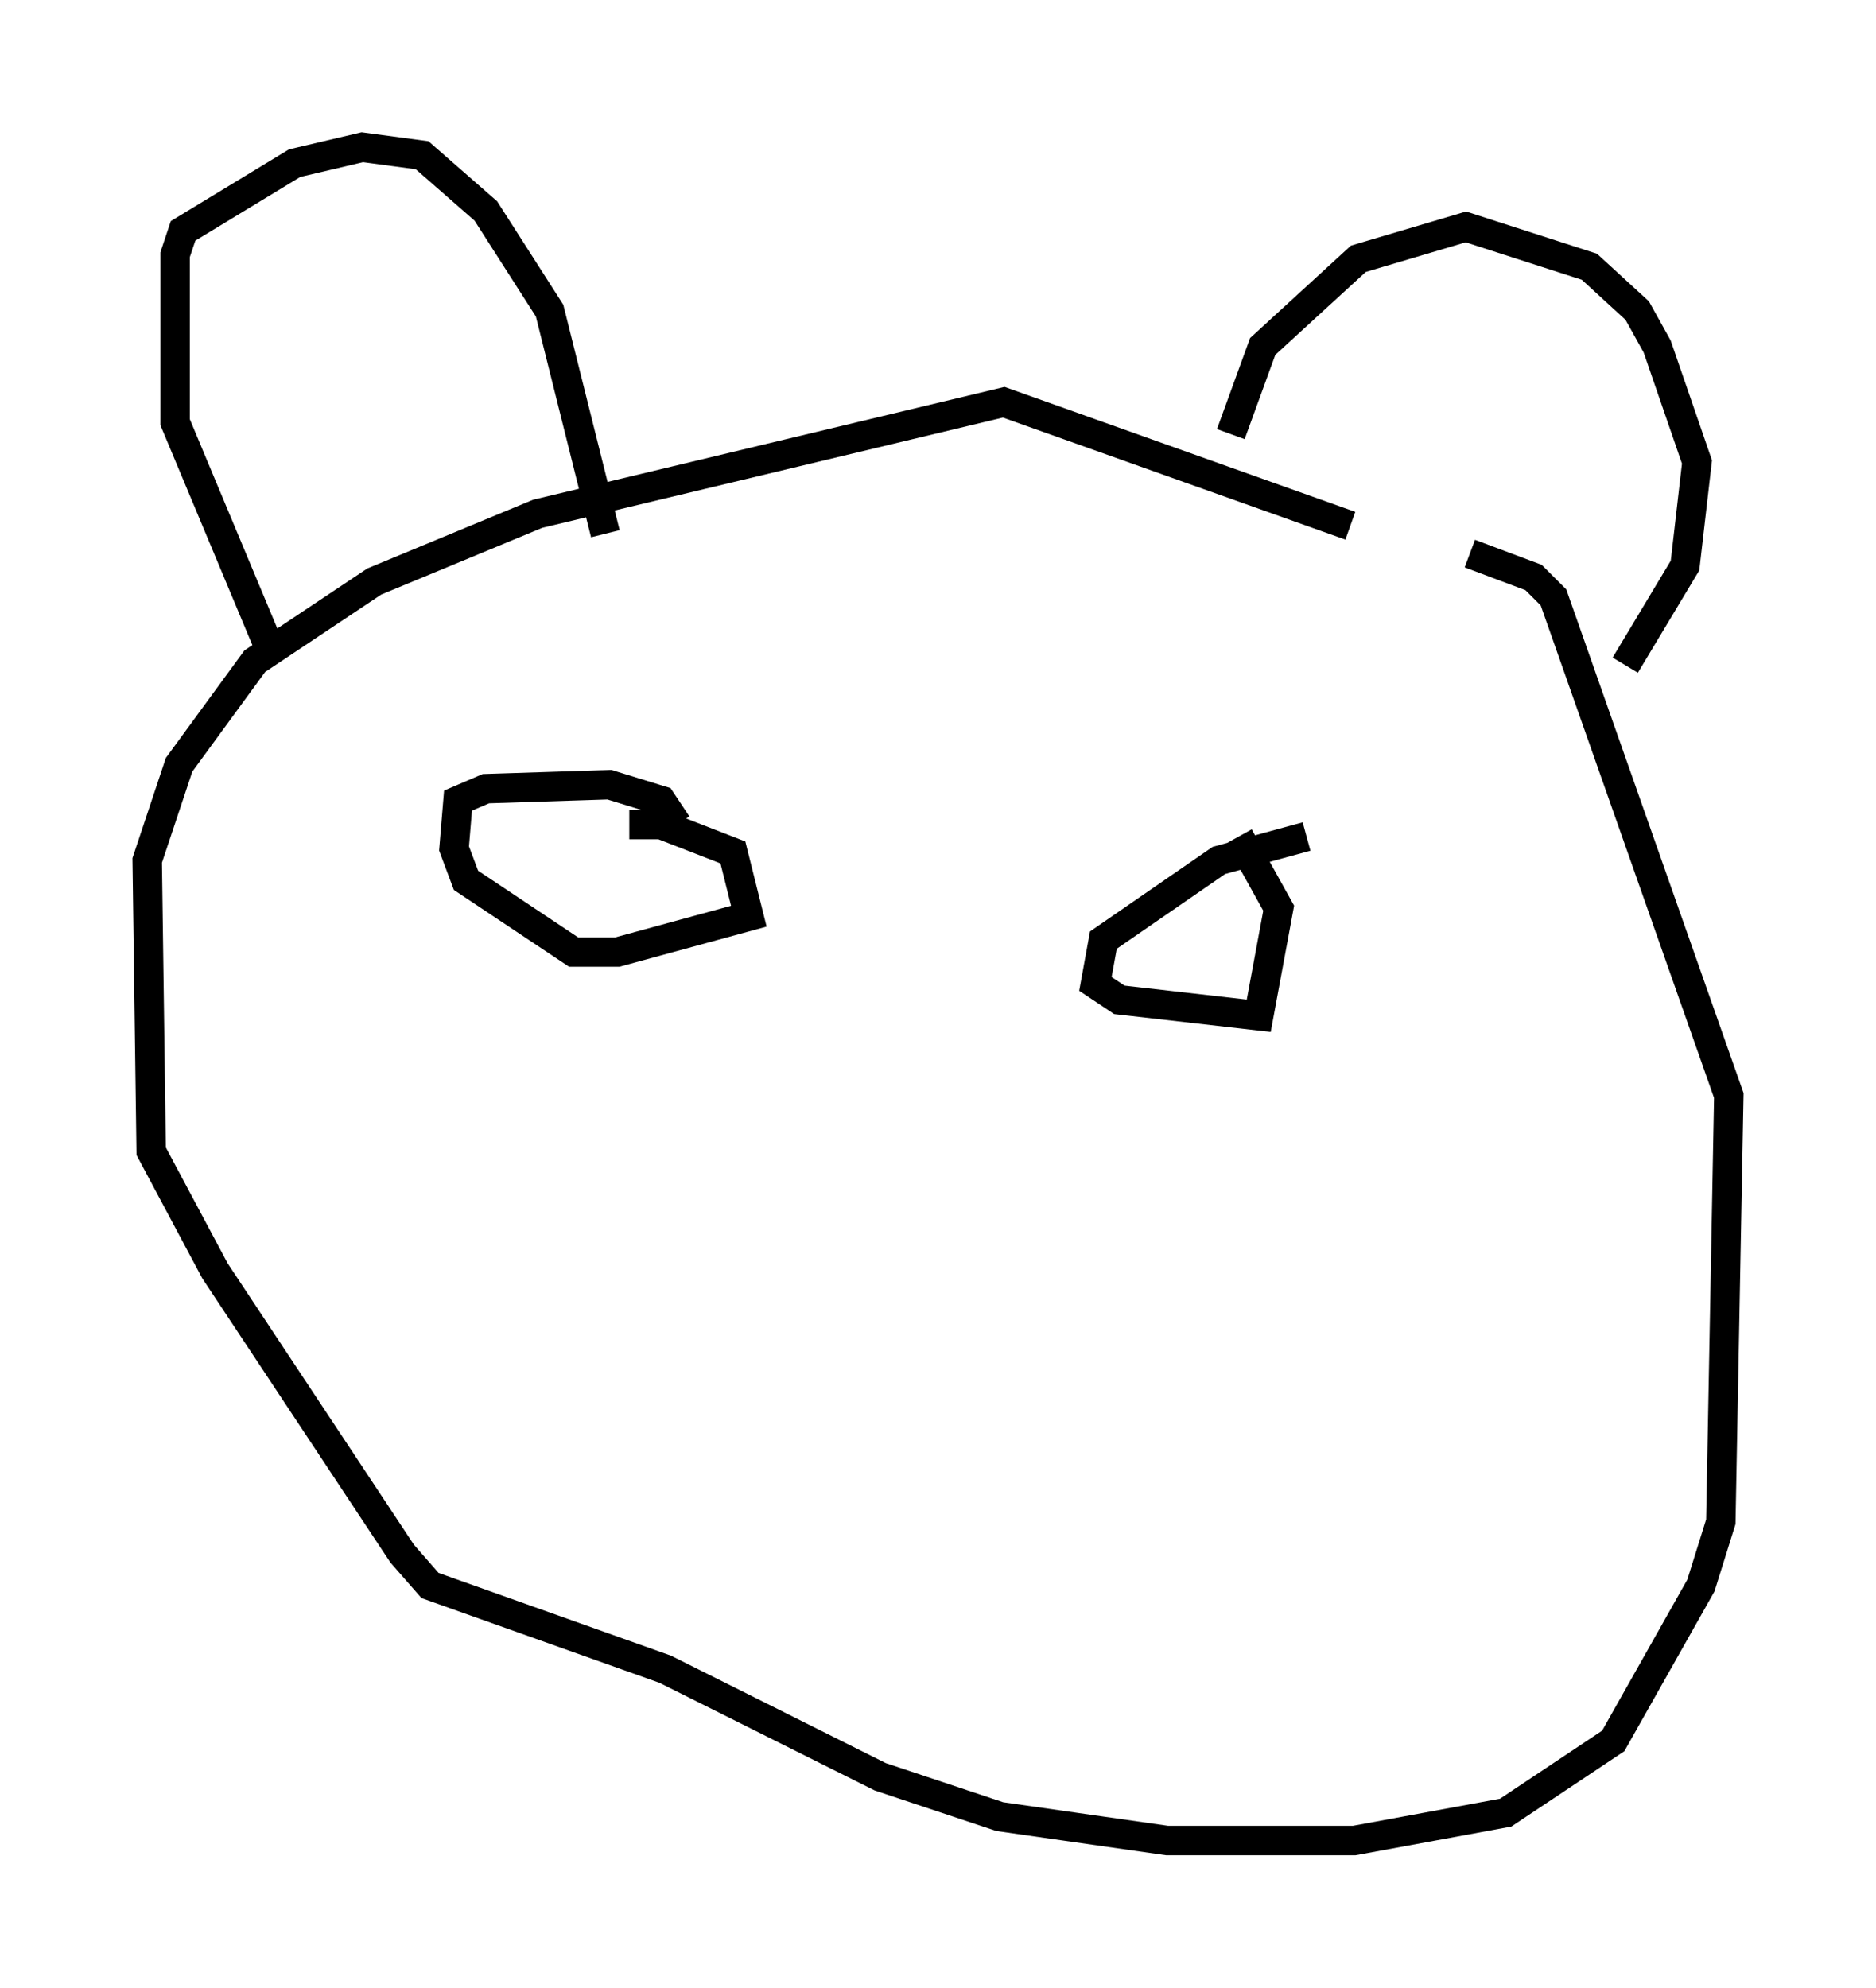 <?xml version="1.0" encoding="utf-8" ?>
<svg baseProfile="full" height="67.51" version="1.1" width="63.721" xmlns="http://www.w3.org/2000/svg" xmlns:ev="http://www.w3.org/2001/xml-events" xmlns:xlink="http://www.w3.org/1999/xlink"><defs /><rect fill="white" height="67.51" width="63.721" x="0" y="0" /><path d="M52.361, 21.915 m-6.495, -4.059 l-11.773, -4.195 -15.832, 3.789 l-5.548, 2.3 -4.059, 2.706 l-2.571, 3.518 -1.083, 3.248 l0.135, 9.878 2.165, 4.059 l6.36, 9.607 0.947, 1.083 l7.984, 2.842 7.307, 3.654 l4.059, 1.353 5.683, 0.812 l6.36, 0.0 5.142, -0.947 l3.654, -2.436 2.977, -5.277 l0.677, -2.165 0.271, -14.479 l-5.954, -16.915 -0.677, -0.677 l-2.165, -0.812 m-40.866, 2.977 l-3.112, -7.442 0.0, -5.683 l0.271, -0.812 3.789, -2.3 l2.3, -0.541 2.03, 0.271 l2.165, 1.894 2.165, 3.383 l1.894, 7.578 m21.245, -3.383 l1.083, -2.977 3.248, -2.977 l3.654, -1.083 4.195, 1.353 l1.624, 1.488 0.677, 1.218 l1.353, 3.924 -0.406, 3.518 l-2.03, 3.383 m-32.205, 5.413 l-0.541, -0.812 -1.759, -0.541 l-4.195, 0.135 -0.947, 0.406 l-0.135, 1.624 0.406, 1.083 l3.654, 2.436 1.488, 0.0 l4.465, -1.218 -0.541, -2.165 l-2.436, -0.947 -1.083, 0.0 m23.004, 0.406 l-2.977, 0.812 -3.924, 2.706 l-0.271, 1.488 0.812, 0.541 l4.736, 0.541 0.677, -3.654 l-1.353, -2.436 " fill="none" stroke="black" stroke-width="1" /></svg>